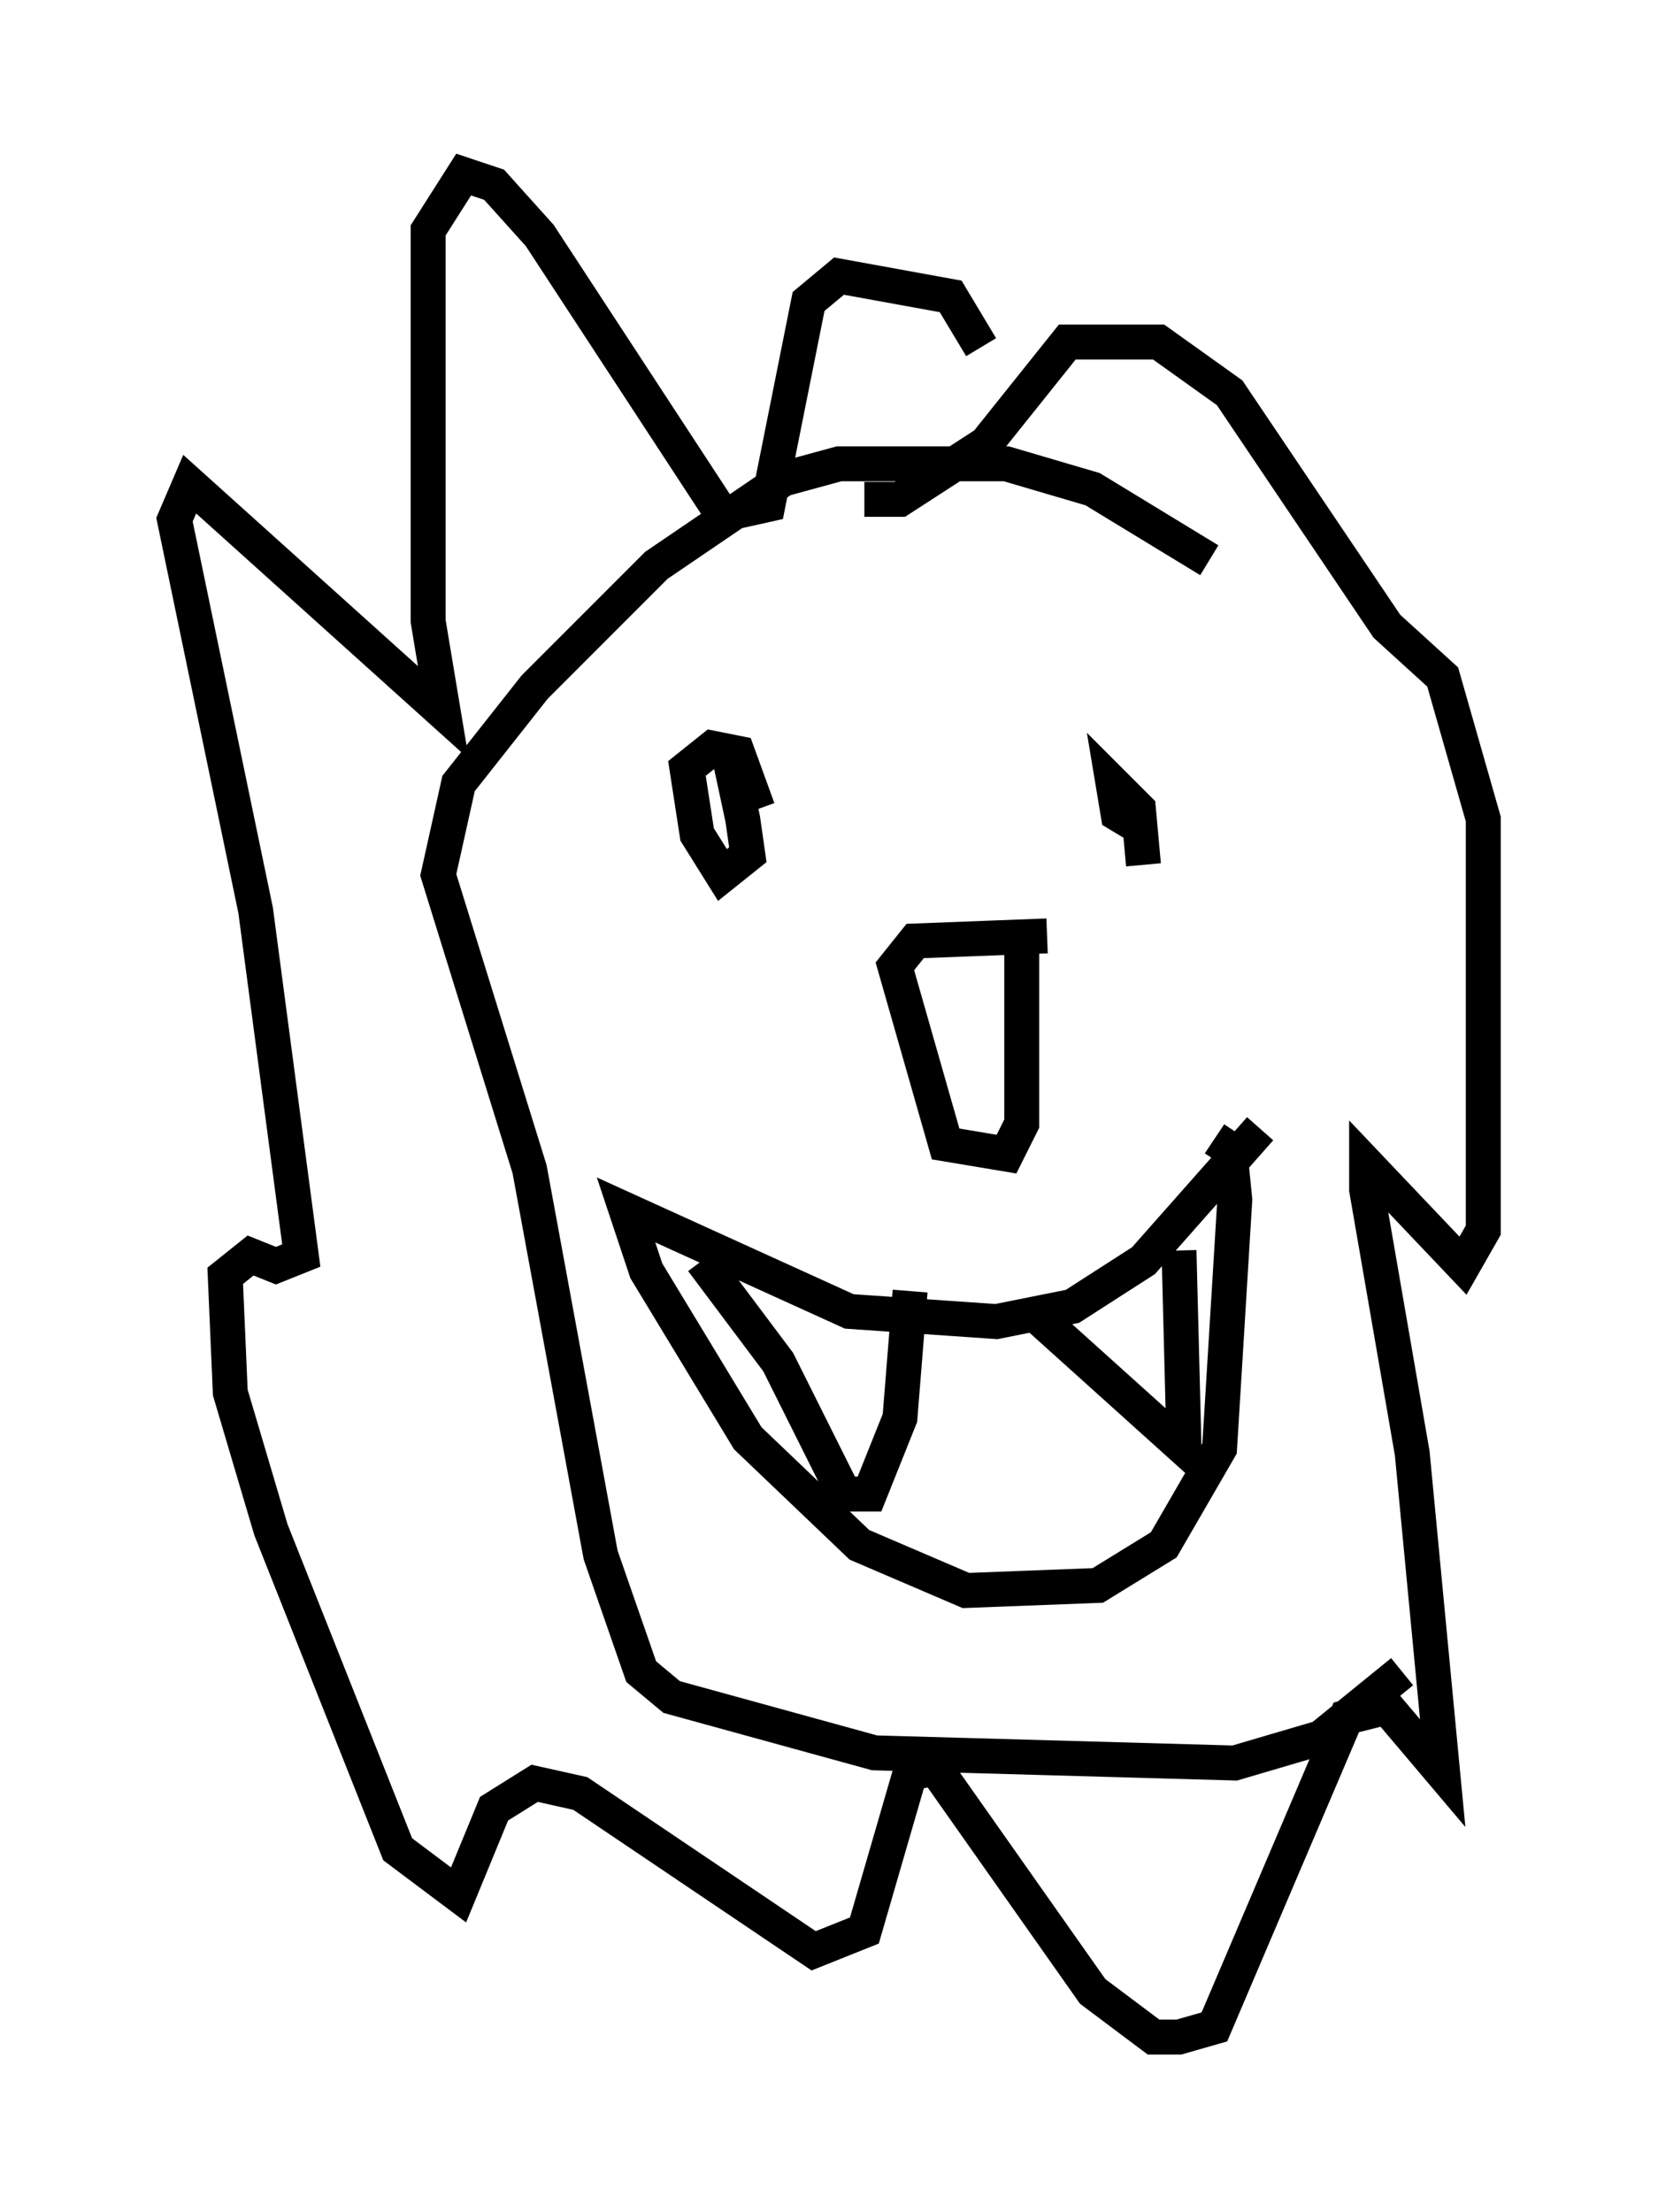 <?xml version="1.0" encoding="utf-8" ?>
<svg baseProfile="full" height="63.307" version="1.1" width="47.475" xmlns="http://www.w3.org/2000/svg" xmlns:ev="http://www.w3.org/2001/xml-events" xmlns:xlink="http://www.w3.org/1999/xlink"><defs /><rect fill="white" height="63.307" width="47.475" x="0" y="0" /><path d="M20.106, 21.413 m0.726, 0.0 l0.436, 2.034 0.145, 1.017 l-0.726, 0.581 -0.726, -1.162 l-0.291, -1.888 0.726, -0.581 l0.726, 0.145 0.581, 1.598 m10.313, -0.145 l0.726, 0.726 -0.726, -0.436 l-0.145, -0.872 0.726, 0.726 l0.145, 1.598 m-2.76, 2.034 l-3.777, 0.145 -0.581, 0.726 l1.453, 5.084 1.743, 0.291 l0.436, -0.872 0.0, -5.81 m-0.436, 7.989 l0.0, 0.0 m7.263, -2.034 l-3.341, 3.777 -2.034, 1.307 l-2.179, 0.436 -4.212, -0.291 l-6.391, -2.905 0.581, 1.743 l2.905, 4.793 3.196, 3.05 l3.05, 1.307 3.777, -0.145 l1.888, -1.162 1.598, -2.76 l0.436, -7.117 -0.145, -1.453 l-0.436, -0.291 m-1.017, 3.196 l0.145, 5.665 -4.358, -3.922 m-3.486, -0.581 l-0.291, 3.631 -0.872, 2.179 l-0.726, 0.0 -1.888, -3.777 l-2.179, -2.905 m7.989, -26.145 l-0.872, -1.453 -3.196, -0.581 l-0.872, 0.726 -1.162, 5.81 l-1.307, 0.291 -5.229, -7.989 l-1.307, -1.453 -0.872, -0.291 l-1.017, 1.598 0.0, 11.184 l0.436, 2.615 -7.263, -6.536 l-0.436, 1.017 2.324, 11.184 l1.307, 9.877 -0.726, 0.291 l-0.726, -0.291 -0.726, 0.581 l0.145, 3.341 1.162, 3.922 l3.631, 9.151 1.743, 1.307 l1.017, -2.469 1.162, -0.726 l1.307, 0.291 6.682, 4.503 l1.453, -0.581 1.307, -4.503 l0.726, -0.145 4.503, 6.391 l1.743, 1.307 0.726, 0.0 l1.017, -0.291 3.777, -8.86 l1.162, -0.291 1.598, 1.888 l-0.872, -9.151 -1.307, -7.553 l0.0, -0.726 2.76, 2.905 l0.581, -1.017 0.0, -11.765 l-1.162, -4.067 -1.598, -1.453 l-4.503, -6.682 -2.034, -1.453 l-2.615, 0.0 -2.324, 2.905 l-2.469, 1.598 -1.017, 0.0 m9.877, 1.743 l-3.341, -2.034 -2.469, -0.726 l-4.793, 0.0 -1.598, 0.436 l-3.631, 2.469 -3.486, 3.486 l-2.179, 2.76 -0.581, 2.615 l2.615, 8.425 2.034, 11.039 l1.162, 3.341 0.872, 0.726 l5.81, 1.598 10.313, 0.291 l2.469, -0.726 2.324, -1.888 " fill="none" stroke="black" stroke-width="1" /></svg>